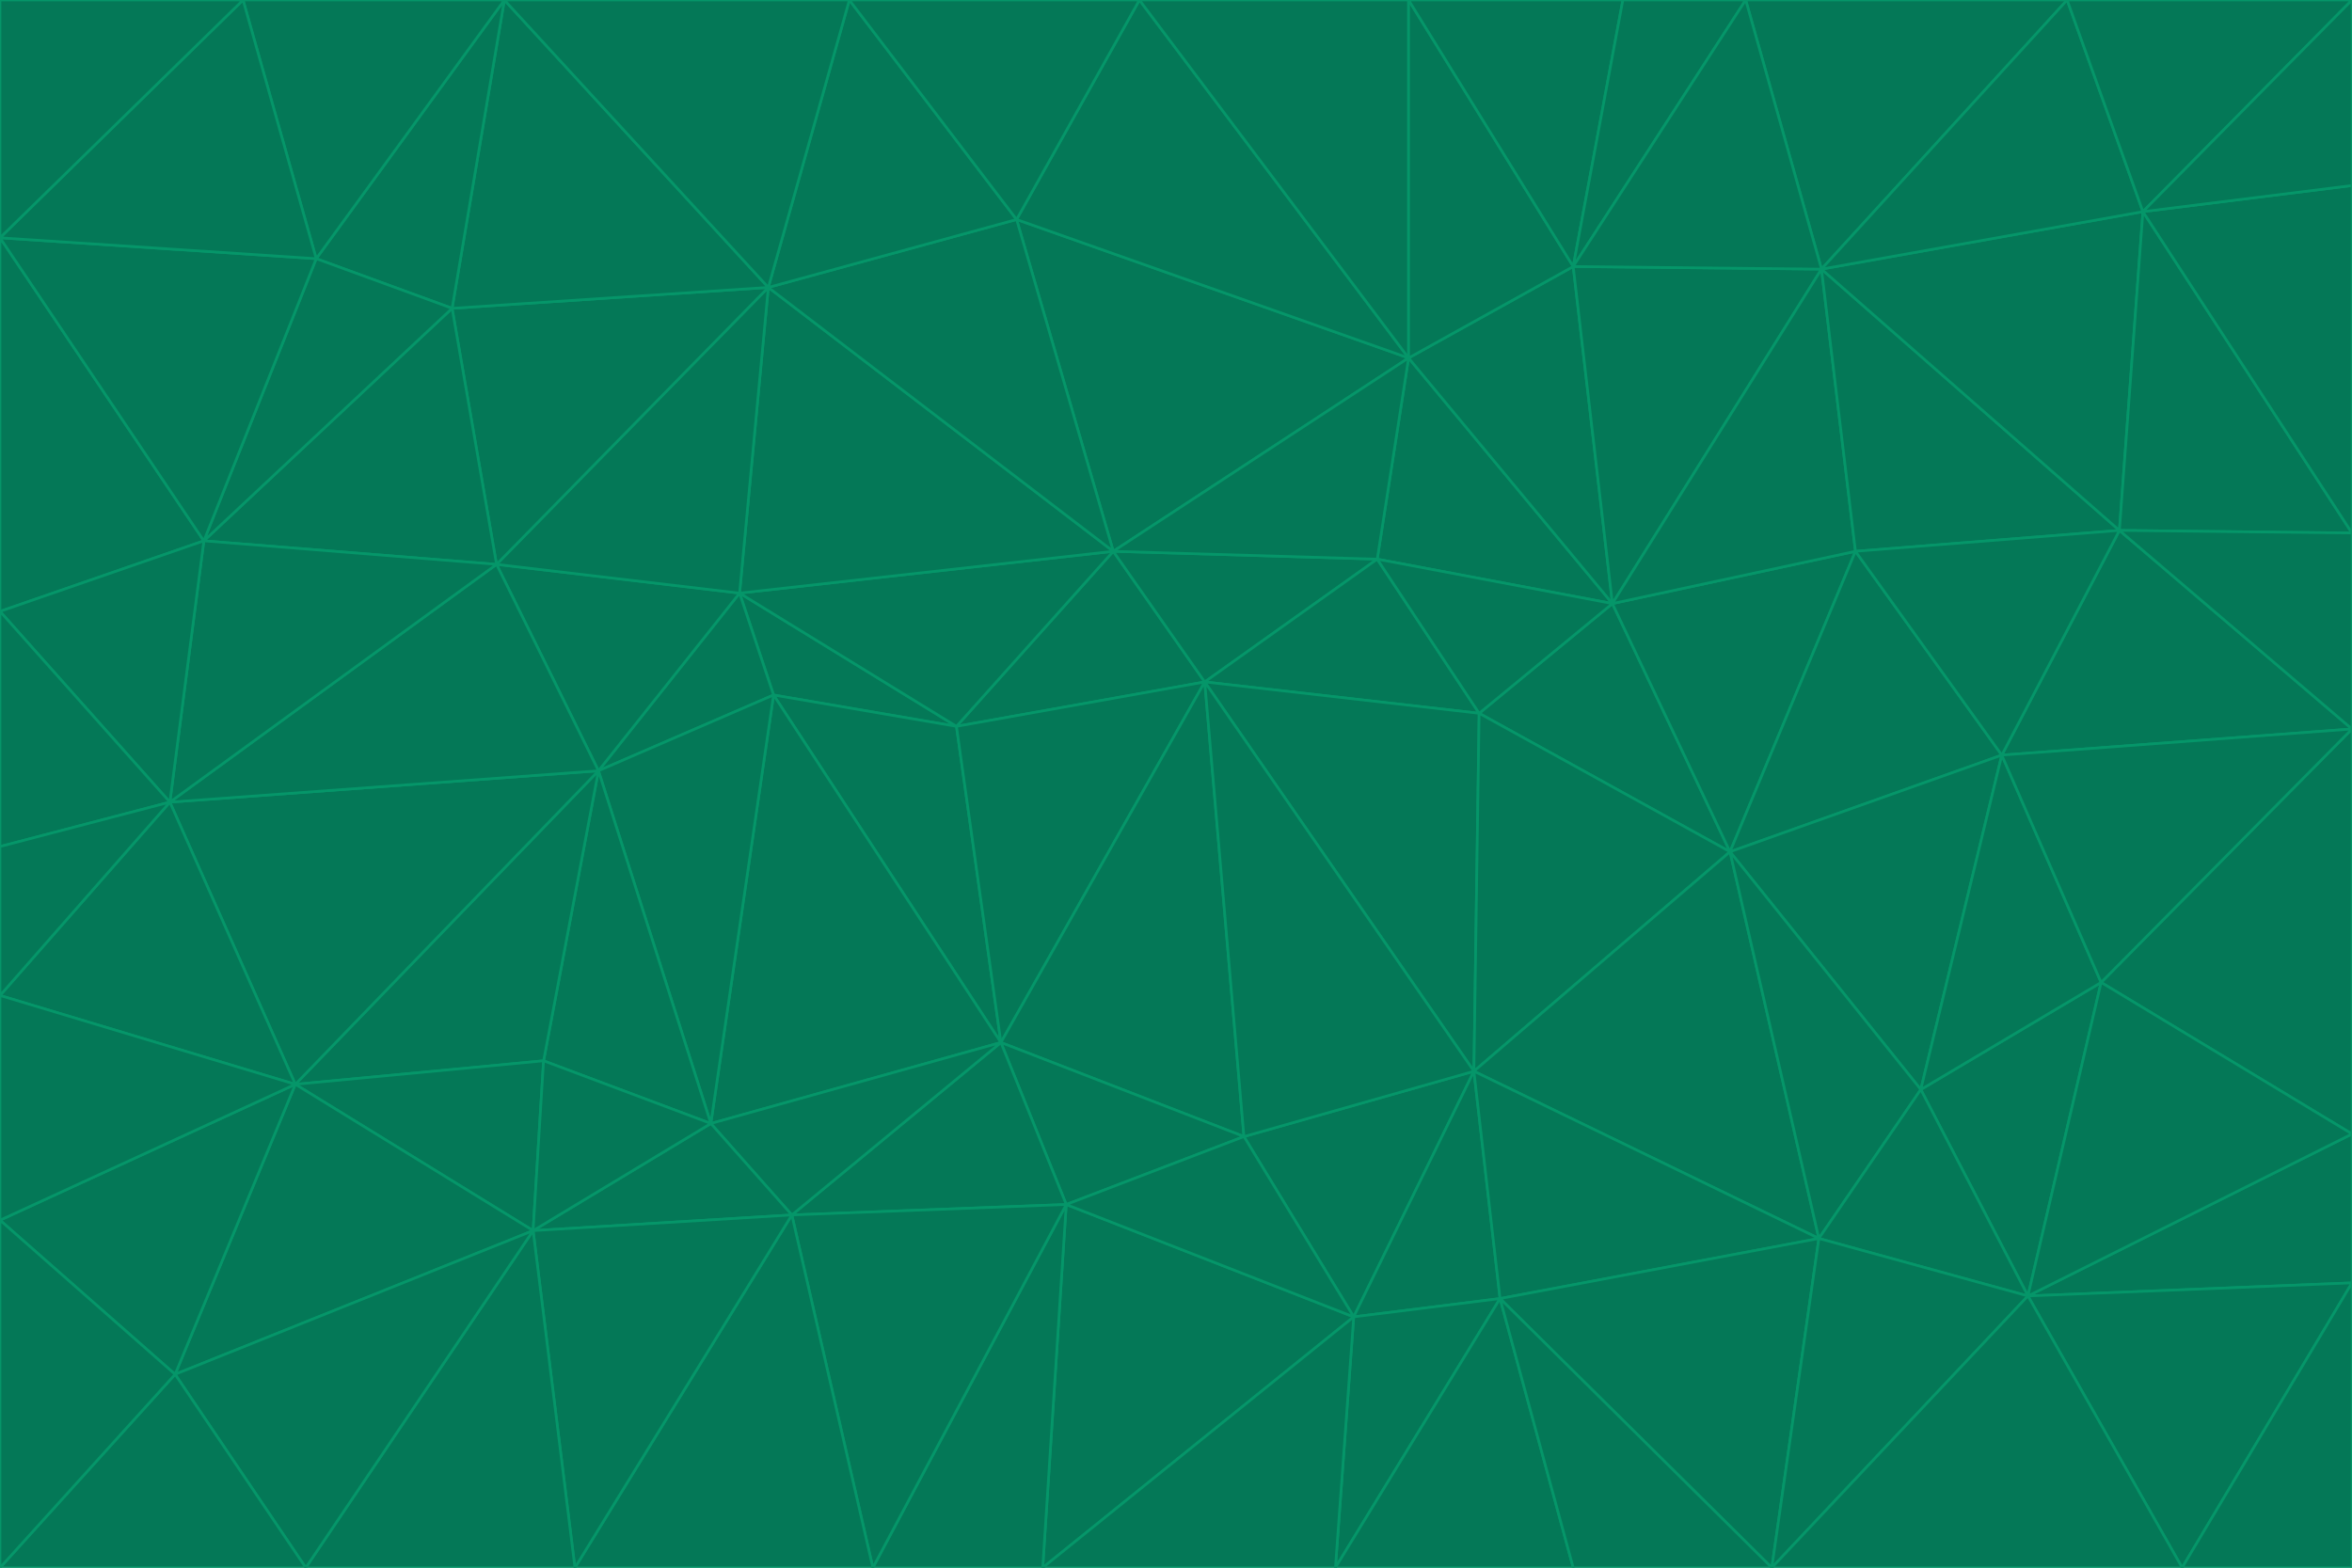 <svg id="visual" viewBox="0 0 900 600" width="900" height="600" xmlns="http://www.w3.org/2000/svg" xmlns:xlink="http://www.w3.org/1999/xlink" version="1.1"><g stroke-width="1" stroke-linejoin="bevel"><path d="M461 261L426 211L366 278Z" fill="#047857" stroke="#059669"></path><path d="M283 227L296 266L366 278Z" fill="#047857" stroke="#059669"></path><path d="M461 261L527 214L426 211Z" fill="#047857" stroke="#059669"></path><path d="M426 211L283 227L366 278Z" fill="#047857" stroke="#059669"></path><path d="M296 266L383 399L366 278Z" fill="#047857" stroke="#059669"></path><path d="M366 278L383 399L461 261Z" fill="#047857" stroke="#059669"></path><path d="M461 261L566 273L527 214Z" fill="#047857" stroke="#059669"></path><path d="M564 410L566 273L461 261Z" fill="#047857" stroke="#059669"></path><path d="M539 137L389 84L426 211Z" fill="#047857" stroke="#059669"></path><path d="M426 211L294 110L283 227Z" fill="#047857" stroke="#059669"></path><path d="M617 231L539 137L527 214Z" fill="#047857" stroke="#059669"></path><path d="M527 214L539 137L426 211Z" fill="#047857" stroke="#059669"></path><path d="M283 227L229 295L296 266Z" fill="#047857" stroke="#059669"></path><path d="M296 266L272 430L383 399Z" fill="#047857" stroke="#059669"></path><path d="M190 216L229 295L283 227Z" fill="#047857" stroke="#059669"></path><path d="M383 399L476 435L461 261Z" fill="#047857" stroke="#059669"></path><path d="M389 84L294 110L426 211Z" fill="#047857" stroke="#059669"></path><path d="M383 399L408 461L476 435Z" fill="#047857" stroke="#059669"></path><path d="M303 465L408 461L383 399Z" fill="#047857" stroke="#059669"></path><path d="M662 326L617 231L566 273Z" fill="#047857" stroke="#059669"></path><path d="M566 273L617 231L527 214Z" fill="#047857" stroke="#059669"></path><path d="M518 504L564 410L476 435Z" fill="#047857" stroke="#059669"></path><path d="M476 435L564 410L461 261Z" fill="#047857" stroke="#059669"></path><path d="M229 295L272 430L296 266Z" fill="#047857" stroke="#059669"></path><path d="M294 110L190 216L283 227Z" fill="#047857" stroke="#059669"></path><path d="M229 295L208 406L272 430Z" fill="#047857" stroke="#059669"></path><path d="M272 430L303 465L383 399Z" fill="#047857" stroke="#059669"></path><path d="M617 231L602 102L539 137Z" fill="#047857" stroke="#059669"></path><path d="M539 137L436 0L389 84Z" fill="#047857" stroke="#059669"></path><path d="M113 415L208 406L229 295Z" fill="#047857" stroke="#059669"></path><path d="M272 430L204 471L303 465Z" fill="#047857" stroke="#059669"></path><path d="M564 410L662 326L566 273Z" fill="#047857" stroke="#059669"></path><path d="M617 231L697 103L602 102Z" fill="#047857" stroke="#059669"></path><path d="M539 0L436 0L539 137Z" fill="#047857" stroke="#059669"></path><path d="M389 84L325 0L294 110Z" fill="#047857" stroke="#059669"></path><path d="M399 600L518 504L408 461Z" fill="#047857" stroke="#059669"></path><path d="M408 461L518 504L476 435Z" fill="#047857" stroke="#059669"></path><path d="M564 410L696 474L662 326Z" fill="#047857" stroke="#059669"></path><path d="M436 0L325 0L389 84Z" fill="#047857" stroke="#059669"></path><path d="M294 110L173 118L190 216Z" fill="#047857" stroke="#059669"></path><path d="M193 0L173 118L294 110Z" fill="#047857" stroke="#059669"></path><path d="M113 415L204 471L208 406Z" fill="#047857" stroke="#059669"></path><path d="M602 102L539 0L539 137Z" fill="#047857" stroke="#059669"></path><path d="M518 504L574 497L564 410Z" fill="#047857" stroke="#059669"></path><path d="M208 406L204 471L272 430Z" fill="#047857" stroke="#059669"></path><path d="M334 600L399 600L408 461Z" fill="#047857" stroke="#059669"></path><path d="M113 415L229 295L65 307Z" fill="#047857" stroke="#059669"></path><path d="M662 326L710 211L617 231Z" fill="#047857" stroke="#059669"></path><path d="M602 102L621 0L539 0Z" fill="#047857" stroke="#059669"></path><path d="M710 211L697 103L617 231Z" fill="#047857" stroke="#059669"></path><path d="M193 0L121 99L173 118Z" fill="#047857" stroke="#059669"></path><path d="M173 118L78 207L190 216Z" fill="#047857" stroke="#059669"></path><path d="M668 0L621 0L602 102Z" fill="#047857" stroke="#059669"></path><path d="M65 307L229 295L190 216Z" fill="#047857" stroke="#059669"></path><path d="M121 99L78 207L173 118Z" fill="#047857" stroke="#059669"></path><path d="M325 0L193 0L294 110Z" fill="#047857" stroke="#059669"></path><path d="M334 600L408 461L303 465Z" fill="#047857" stroke="#059669"></path><path d="M518 504L511 600L574 497Z" fill="#047857" stroke="#059669"></path><path d="M334 600L303 465L220 600Z" fill="#047857" stroke="#059669"></path><path d="M78 207L65 307L190 216Z" fill="#047857" stroke="#059669"></path><path d="M220 600L303 465L204 471Z" fill="#047857" stroke="#059669"></path><path d="M399 600L511 600L518 504Z" fill="#047857" stroke="#059669"></path><path d="M662 326L766 289L710 211Z" fill="#047857" stroke="#059669"></path><path d="M710 211L811 203L697 103Z" fill="#047857" stroke="#059669"></path><path d="M735 417L766 289L662 326Z" fill="#047857" stroke="#059669"></path><path d="M696 474L564 410L574 497Z" fill="#047857" stroke="#059669"></path><path d="M678 600L696 474L574 497Z" fill="#047857" stroke="#059669"></path><path d="M696 474L735 417L662 326Z" fill="#047857" stroke="#059669"></path><path d="M791 0L668 0L697 103Z" fill="#047857" stroke="#059669"></path><path d="M697 103L668 0L602 102Z" fill="#047857" stroke="#059669"></path><path d="M511 600L602 600L574 497Z" fill="#047857" stroke="#059669"></path><path d="M117 600L220 600L204 471Z" fill="#047857" stroke="#059669"></path><path d="M900 279L811 203L766 289Z" fill="#047857" stroke="#059669"></path><path d="M766 289L811 203L710 211Z" fill="#047857" stroke="#059669"></path><path d="M776 496L804 376L735 417Z" fill="#047857" stroke="#059669"></path><path d="M735 417L804 376L766 289Z" fill="#047857" stroke="#059669"></path><path d="M776 496L735 417L696 474Z" fill="#047857" stroke="#059669"></path><path d="M193 0L93 0L121 99Z" fill="#047857" stroke="#059669"></path><path d="M0 91L0 234L78 207Z" fill="#047857" stroke="#059669"></path><path d="M78 207L0 234L65 307Z" fill="#047857" stroke="#059669"></path><path d="M0 91L78 207L121 99Z" fill="#047857" stroke="#059669"></path><path d="M65 307L0 381L113 415Z" fill="#047857" stroke="#059669"></path><path d="M113 415L67 526L204 471Z" fill="#047857" stroke="#059669"></path><path d="M0 234L0 324L65 307Z" fill="#047857" stroke="#059669"></path><path d="M0 324L0 381L65 307Z" fill="#047857" stroke="#059669"></path><path d="M602 600L678 600L574 497Z" fill="#047857" stroke="#059669"></path><path d="M678 600L776 496L696 474Z" fill="#047857" stroke="#059669"></path><path d="M0 467L67 526L113 415Z" fill="#047857" stroke="#059669"></path><path d="M93 0L0 91L121 99Z" fill="#047857" stroke="#059669"></path><path d="M811 203L820 81L697 103Z" fill="#047857" stroke="#059669"></path><path d="M900 204L820 81L811 203Z" fill="#047857" stroke="#059669"></path><path d="M67 526L117 600L204 471Z" fill="#047857" stroke="#059669"></path><path d="M820 81L791 0L697 103Z" fill="#047857" stroke="#059669"></path><path d="M0 381L0 467L113 415Z" fill="#047857" stroke="#059669"></path><path d="M67 526L0 600L117 600Z" fill="#047857" stroke="#059669"></path><path d="M93 0L0 0L0 91Z" fill="#047857" stroke="#059669"></path><path d="M900 434L900 279L804 376Z" fill="#047857" stroke="#059669"></path><path d="M804 376L900 279L766 289Z" fill="#047857" stroke="#059669"></path><path d="M820 81L900 0L791 0Z" fill="#047857" stroke="#059669"></path><path d="M900 279L900 204L811 203Z" fill="#047857" stroke="#059669"></path><path d="M900 491L900 434L776 496Z" fill="#047857" stroke="#059669"></path><path d="M776 496L900 434L804 376Z" fill="#047857" stroke="#059669"></path><path d="M900 204L900 71L820 81Z" fill="#047857" stroke="#059669"></path><path d="M0 467L0 600L67 526Z" fill="#047857" stroke="#059669"></path><path d="M835 600L900 491L776 496Z" fill="#047857" stroke="#059669"></path><path d="M678 600L835 600L776 496Z" fill="#047857" stroke="#059669"></path><path d="M900 71L900 0L820 81Z" fill="#047857" stroke="#059669"></path><path d="M835 600L900 600L900 491Z" fill="#047857" stroke="#059669"></path></g></svg>